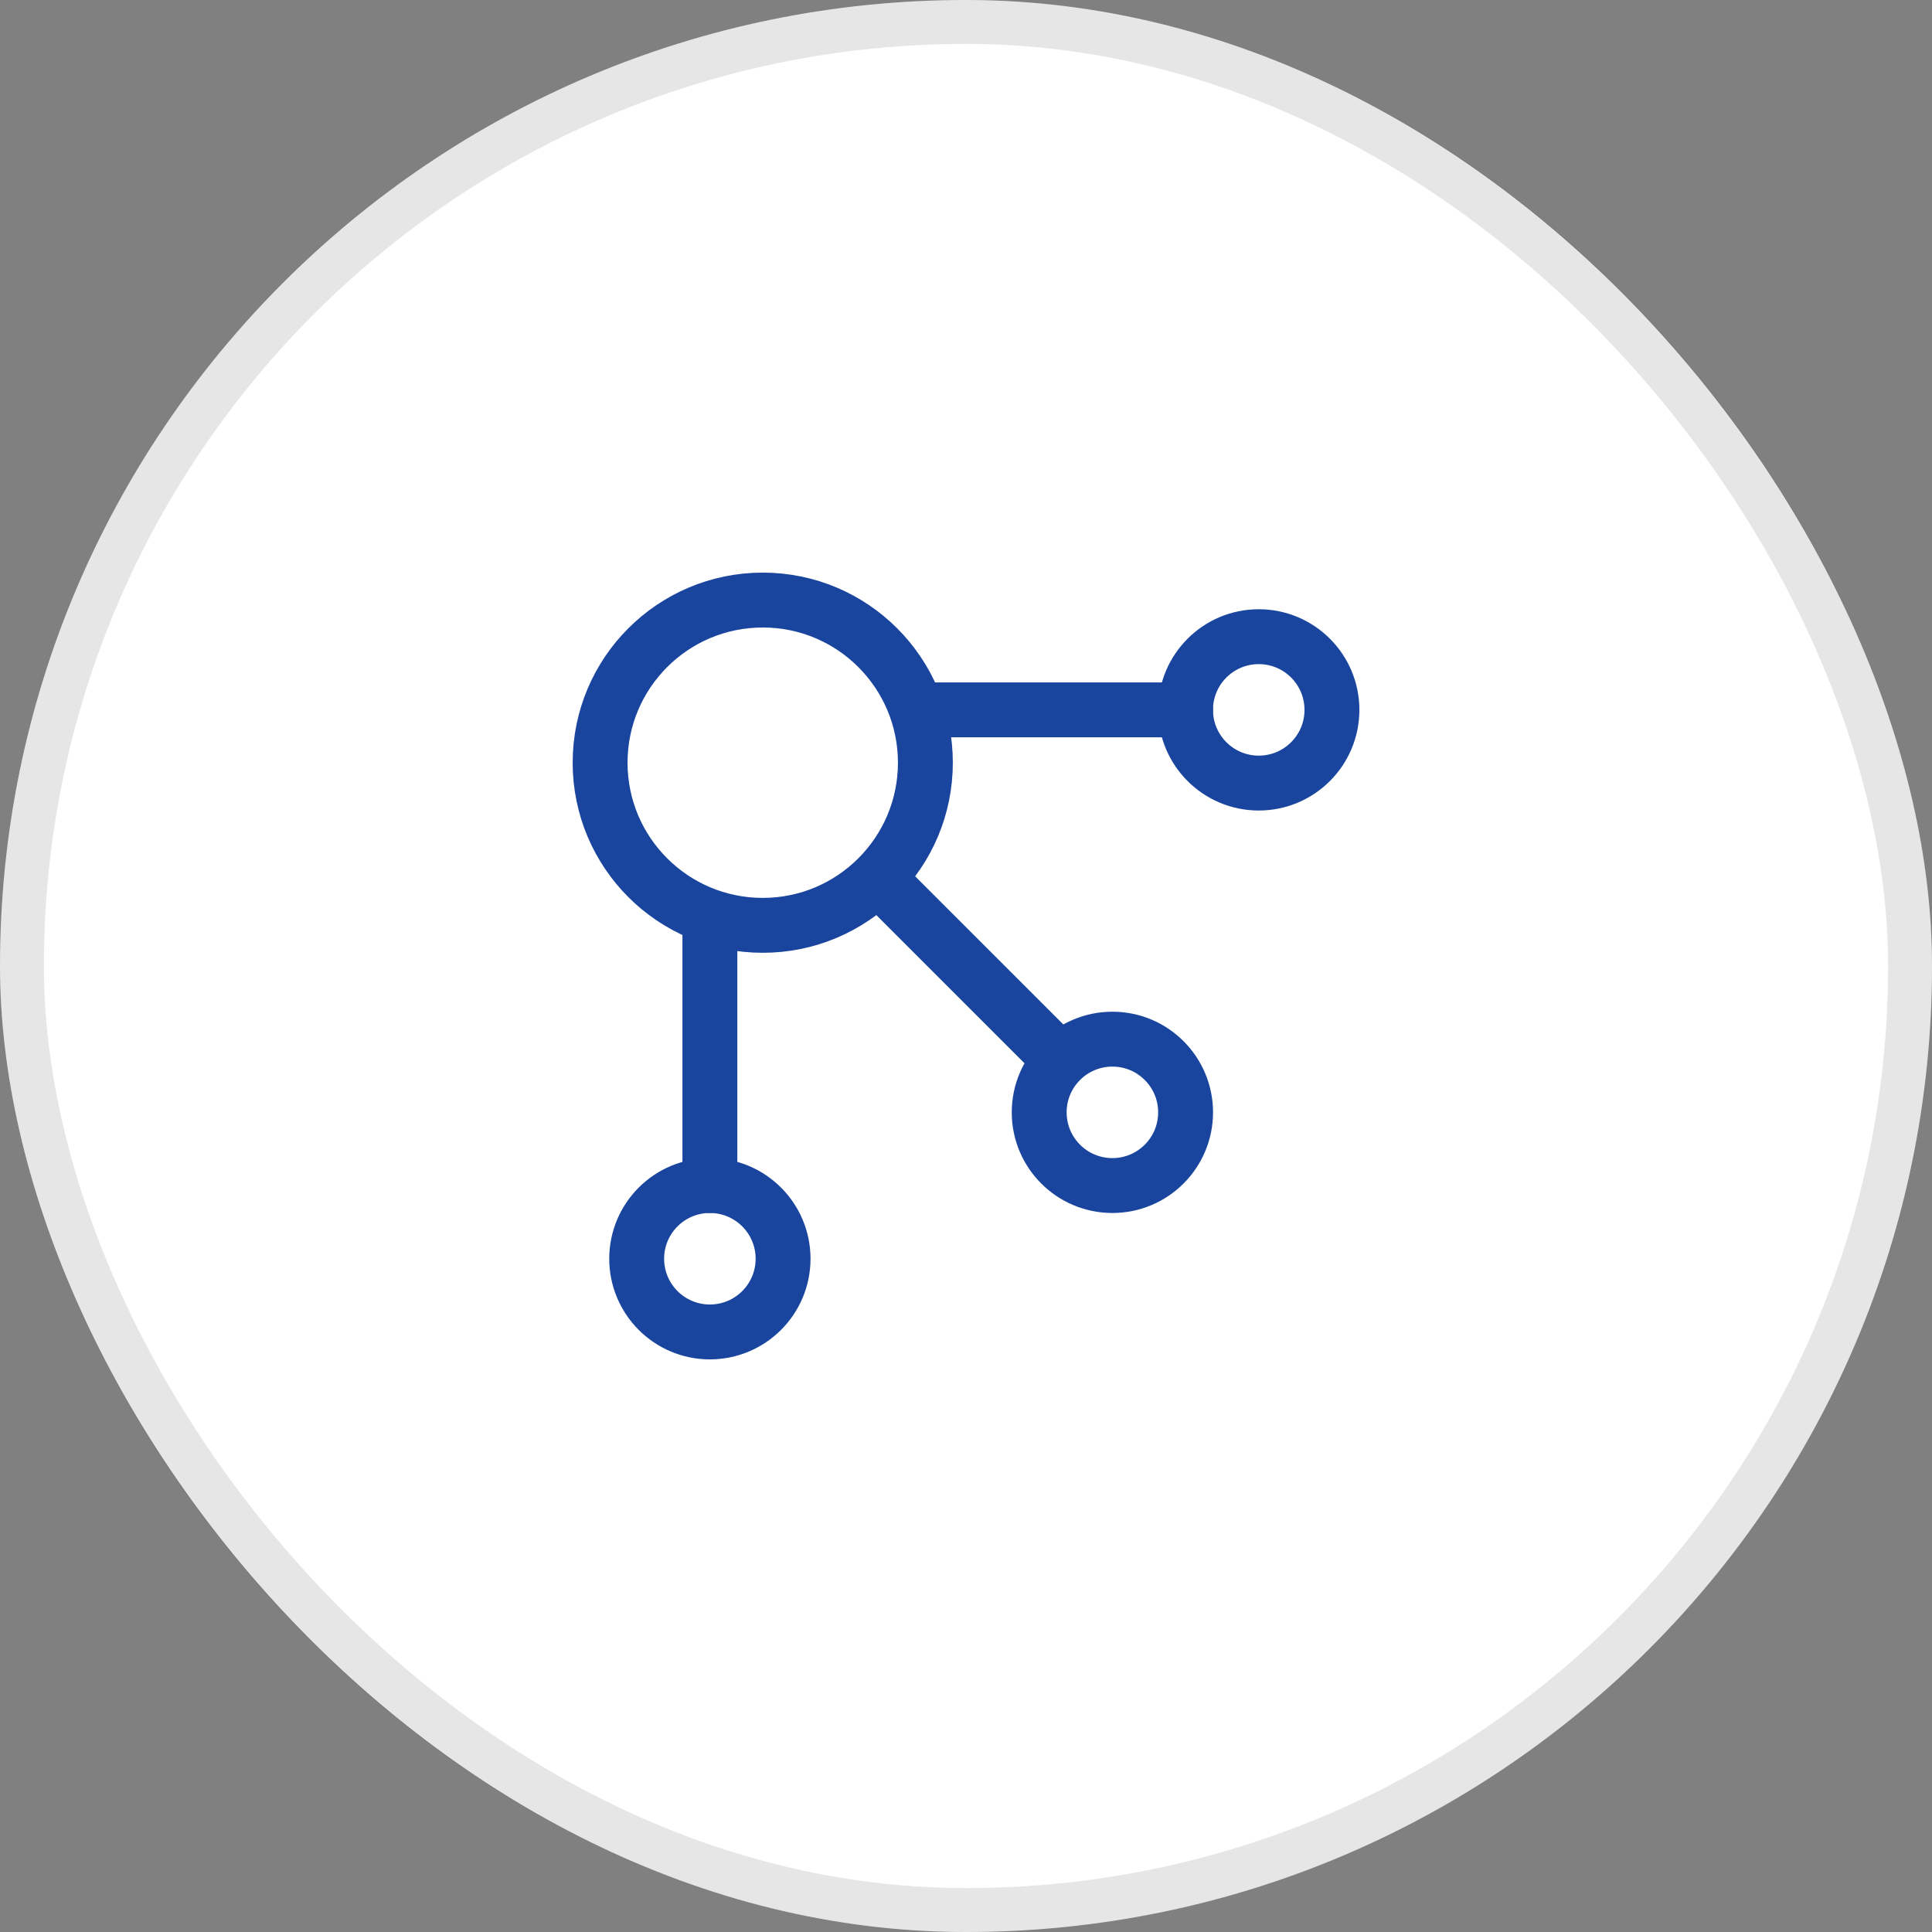 <svg width="44" height="44" viewBox="0 0 44 44" fill="none" xmlns="http://www.w3.org/2000/svg">
<rect x="0" y="0" width="44" height="44" fill="#808080" stroke="none"/>
<rect width="44" height="44" rx="22" fill="white"/>
<rect x="0.5" y="0.5" width="43" height="43" rx="21.5" stroke="black" stroke-opacity="0.1"/>
<path d="M21.167 16.167L27 16.167" stroke="#19459F" stroke-width="1.25" stroke-linecap="round" stroke-linejoin="round"/>
<path d="M20.334 20.333L24.084 24.083" stroke="#19459F" stroke-width="1.25" stroke-linecap="round" stroke-linejoin="round"/>
<path d="M16.167 21.167L16.167 27" stroke="#19459F" stroke-width="1.25" stroke-linecap="round" stroke-linejoin="round"/>
<circle cx="17.371" cy="17.37" r="3.704" stroke="#19459F" stroke-width="1.25"/>
<circle cx="16.167" cy="28.667" r="1.667" stroke="#19459F" stroke-width="1.25"/>
<circle cx="25.334" cy="25.333" r="1.667" stroke="#19459F" stroke-width="1.25"/>
<circle cx="28.667" cy="16.167" r="1.667" stroke="#19459F" stroke-width="1.25"/>
</svg>
